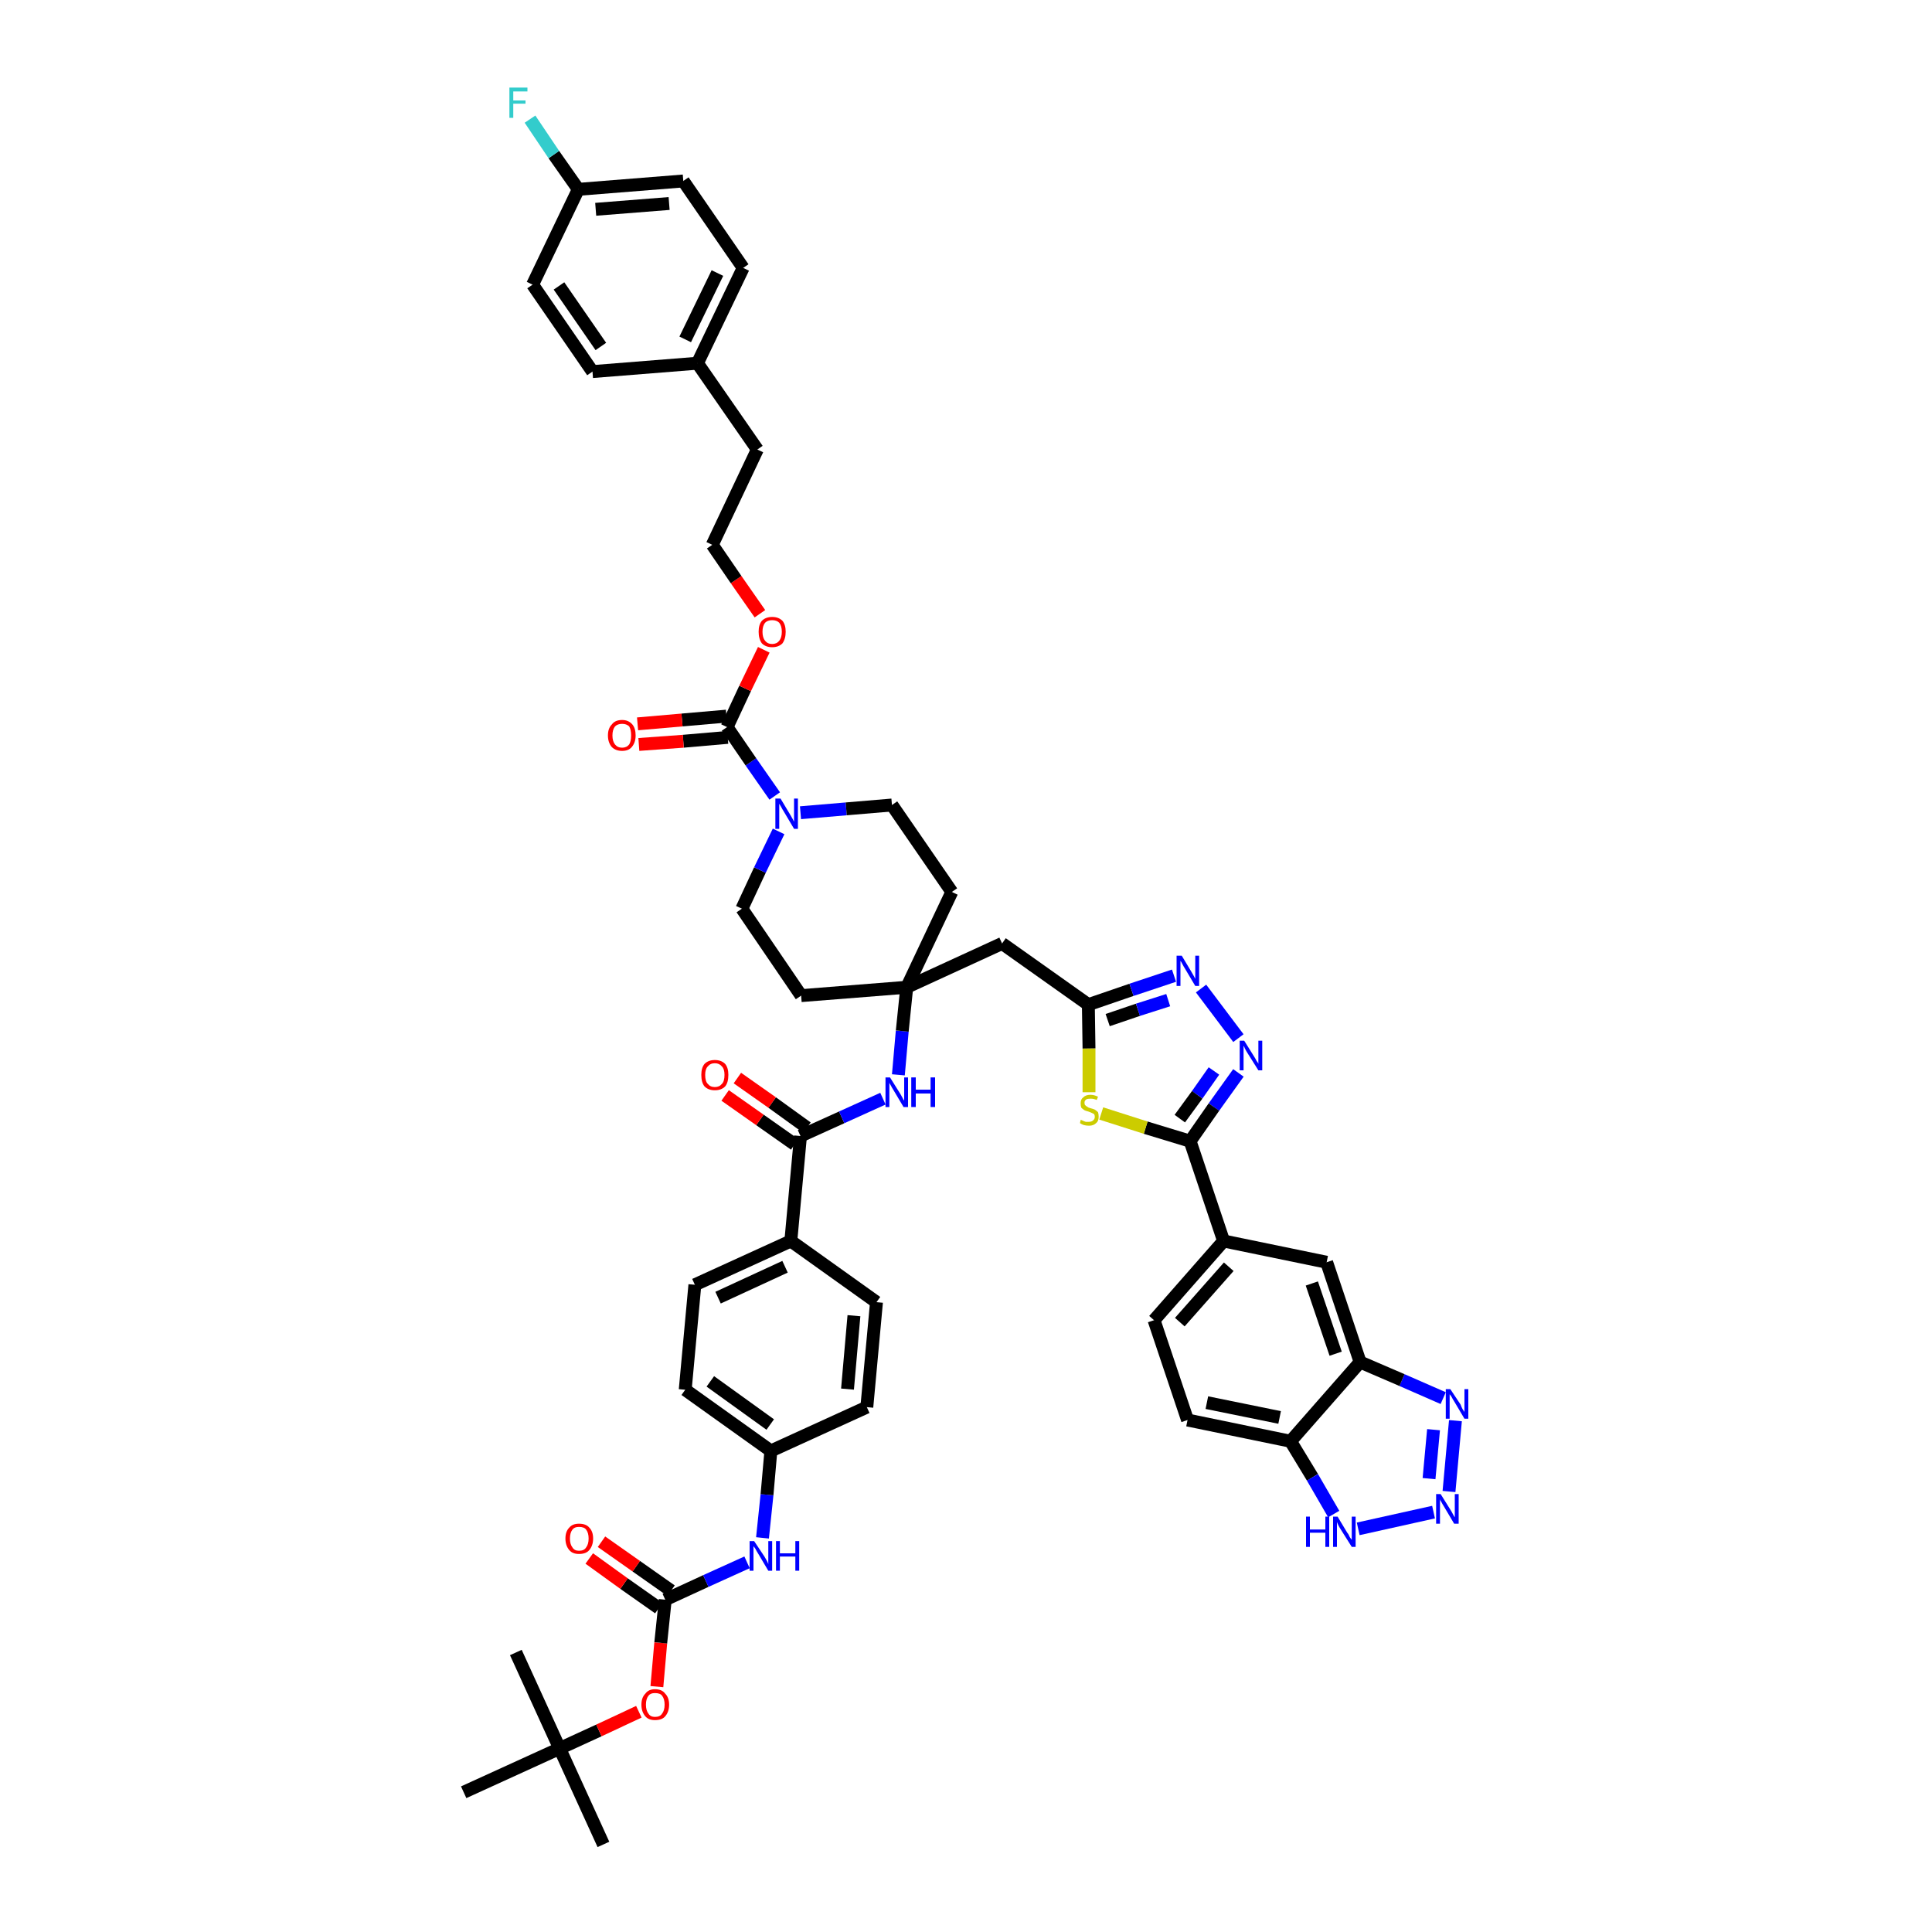 <?xml version='1.0' encoding='iso-8859-1'?>
<svg version='1.1' baseProfile='full'
              xmlns='http://www.w3.org/2000/svg'
                      xmlns:rdkit='http://www.rdkit.org/xml'
                      xmlns:xlink='http://www.w3.org/1999/xlink'
                  xml:space='preserve'
width='300px' height='300px' viewBox='0 0 300 300'>
<!-- END OF HEADER -->
<path class='bond-0 atom-0 atom-1' d='M 93.7,286.4 L 86.9,271.5' style='fill:none;fill-rule:evenodd;stroke:#000000;stroke-width:2.0px;stroke-linecap:butt;stroke-linejoin:miter;stroke-opacity:1' />
<path class='bond-1 atom-1 atom-2' d='M 86.9,271.5 L 80.1,256.6' style='fill:none;fill-rule:evenodd;stroke:#000000;stroke-width:2.0px;stroke-linecap:butt;stroke-linejoin:miter;stroke-opacity:1' />
<path class='bond-2 atom-1 atom-3' d='M 86.9,271.5 L 72.0,278.3' style='fill:none;fill-rule:evenodd;stroke:#000000;stroke-width:2.0px;stroke-linecap:butt;stroke-linejoin:miter;stroke-opacity:1' />
<path class='bond-3 atom-1 atom-4' d='M 86.9,271.5 L 93.0,268.7' style='fill:none;fill-rule:evenodd;stroke:#000000;stroke-width:2.0px;stroke-linecap:butt;stroke-linejoin:miter;stroke-opacity:1' />
<path class='bond-3 atom-1 atom-4' d='M 93.0,268.7 L 99.2,265.8' style='fill:none;fill-rule:evenodd;stroke:#FF0000;stroke-width:2.0px;stroke-linecap:butt;stroke-linejoin:miter;stroke-opacity:1' />
<path class='bond-4 atom-4 atom-5' d='M 102.0,261.9 L 102.6,255.1' style='fill:none;fill-rule:evenodd;stroke:#FF0000;stroke-width:2.0px;stroke-linecap:butt;stroke-linejoin:miter;stroke-opacity:1' />
<path class='bond-4 atom-4 atom-5' d='M 102.6,255.1 L 103.3,248.4' style='fill:none;fill-rule:evenodd;stroke:#000000;stroke-width:2.0px;stroke-linecap:butt;stroke-linejoin:miter;stroke-opacity:1' />
<path class='bond-5 atom-5 atom-6' d='M 104.2,247.0 L 98.8,243.2' style='fill:none;fill-rule:evenodd;stroke:#000000;stroke-width:2.0px;stroke-linecap:butt;stroke-linejoin:miter;stroke-opacity:1' />
<path class='bond-5 atom-5 atom-6' d='M 98.8,243.2 L 93.4,239.4' style='fill:none;fill-rule:evenodd;stroke:#FF0000;stroke-width:2.0px;stroke-linecap:butt;stroke-linejoin:miter;stroke-opacity:1' />
<path class='bond-5 atom-5 atom-6' d='M 102.3,249.7 L 96.9,245.9' style='fill:none;fill-rule:evenodd;stroke:#000000;stroke-width:2.0px;stroke-linecap:butt;stroke-linejoin:miter;stroke-opacity:1' />
<path class='bond-5 atom-5 atom-6' d='M 96.9,245.9 L 91.5,242.0' style='fill:none;fill-rule:evenodd;stroke:#FF0000;stroke-width:2.0px;stroke-linecap:butt;stroke-linejoin:miter;stroke-opacity:1' />
<path class='bond-6 atom-5 atom-7' d='M 103.3,248.4 L 109.6,245.5' style='fill:none;fill-rule:evenodd;stroke:#000000;stroke-width:2.0px;stroke-linecap:butt;stroke-linejoin:miter;stroke-opacity:1' />
<path class='bond-6 atom-5 atom-7' d='M 109.6,245.5 L 116.0,242.6' style='fill:none;fill-rule:evenodd;stroke:#0000FF;stroke-width:2.0px;stroke-linecap:butt;stroke-linejoin:miter;stroke-opacity:1' />
<path class='bond-7 atom-7 atom-8' d='M 118.4,238.8 L 119.1,232.1' style='fill:none;fill-rule:evenodd;stroke:#0000FF;stroke-width:2.0px;stroke-linecap:butt;stroke-linejoin:miter;stroke-opacity:1' />
<path class='bond-7 atom-7 atom-8' d='M 119.1,232.1 L 119.7,225.3' style='fill:none;fill-rule:evenodd;stroke:#000000;stroke-width:2.0px;stroke-linecap:butt;stroke-linejoin:miter;stroke-opacity:1' />
<path class='bond-8 atom-8 atom-9' d='M 119.7,225.3 L 106.4,215.8' style='fill:none;fill-rule:evenodd;stroke:#000000;stroke-width:2.0px;stroke-linecap:butt;stroke-linejoin:miter;stroke-opacity:1' />
<path class='bond-8 atom-8 atom-9' d='M 119.6,221.2 L 110.3,214.5' style='fill:none;fill-rule:evenodd;stroke:#000000;stroke-width:2.0px;stroke-linecap:butt;stroke-linejoin:miter;stroke-opacity:1' />
<path class='bond-49 atom-49 atom-8' d='M 134.6,218.5 L 119.7,225.3' style='fill:none;fill-rule:evenodd;stroke:#000000;stroke-width:2.0px;stroke-linecap:butt;stroke-linejoin:miter;stroke-opacity:1' />
<path class='bond-9 atom-9 atom-10' d='M 106.4,215.8 L 107.9,199.5' style='fill:none;fill-rule:evenodd;stroke:#000000;stroke-width:2.0px;stroke-linecap:butt;stroke-linejoin:miter;stroke-opacity:1' />
<path class='bond-10 atom-10 atom-11' d='M 107.9,199.5 L 122.8,192.7' style='fill:none;fill-rule:evenodd;stroke:#000000;stroke-width:2.0px;stroke-linecap:butt;stroke-linejoin:miter;stroke-opacity:1' />
<path class='bond-10 atom-10 atom-11' d='M 111.5,201.5 L 121.9,196.7' style='fill:none;fill-rule:evenodd;stroke:#000000;stroke-width:2.0px;stroke-linecap:butt;stroke-linejoin:miter;stroke-opacity:1' />
<path class='bond-11 atom-11 atom-12' d='M 122.8,192.7 L 124.3,176.4' style='fill:none;fill-rule:evenodd;stroke:#000000;stroke-width:2.0px;stroke-linecap:butt;stroke-linejoin:miter;stroke-opacity:1' />
<path class='bond-47 atom-11 atom-48' d='M 122.8,192.7 L 136.1,202.2' style='fill:none;fill-rule:evenodd;stroke:#000000;stroke-width:2.0px;stroke-linecap:butt;stroke-linejoin:miter;stroke-opacity:1' />
<path class='bond-12 atom-12 atom-13' d='M 125.3,175.1 L 119.9,171.2' style='fill:none;fill-rule:evenodd;stroke:#000000;stroke-width:2.0px;stroke-linecap:butt;stroke-linejoin:miter;stroke-opacity:1' />
<path class='bond-12 atom-12 atom-13' d='M 119.9,171.2 L 114.5,167.4' style='fill:none;fill-rule:evenodd;stroke:#FF0000;stroke-width:2.0px;stroke-linecap:butt;stroke-linejoin:miter;stroke-opacity:1' />
<path class='bond-12 atom-12 atom-13' d='M 123.4,177.7 L 118.0,173.9' style='fill:none;fill-rule:evenodd;stroke:#000000;stroke-width:2.0px;stroke-linecap:butt;stroke-linejoin:miter;stroke-opacity:1' />
<path class='bond-12 atom-12 atom-13' d='M 118.0,173.9 L 112.6,170.1' style='fill:none;fill-rule:evenodd;stroke:#FF0000;stroke-width:2.0px;stroke-linecap:butt;stroke-linejoin:miter;stroke-opacity:1' />
<path class='bond-13 atom-12 atom-14' d='M 124.3,176.4 L 130.7,173.5' style='fill:none;fill-rule:evenodd;stroke:#000000;stroke-width:2.0px;stroke-linecap:butt;stroke-linejoin:miter;stroke-opacity:1' />
<path class='bond-13 atom-12 atom-14' d='M 130.7,173.5 L 137.1,170.6' style='fill:none;fill-rule:evenodd;stroke:#0000FF;stroke-width:2.0px;stroke-linecap:butt;stroke-linejoin:miter;stroke-opacity:1' />
<path class='bond-14 atom-14 atom-15' d='M 139.5,166.9 L 140.1,160.1' style='fill:none;fill-rule:evenodd;stroke:#0000FF;stroke-width:2.0px;stroke-linecap:butt;stroke-linejoin:miter;stroke-opacity:1' />
<path class='bond-14 atom-14 atom-15' d='M 140.1,160.1 L 140.8,153.3' style='fill:none;fill-rule:evenodd;stroke:#000000;stroke-width:2.0px;stroke-linecap:butt;stroke-linejoin:miter;stroke-opacity:1' />
<path class='bond-15 atom-15 atom-16' d='M 140.8,153.3 L 155.6,146.5' style='fill:none;fill-rule:evenodd;stroke:#000000;stroke-width:2.0px;stroke-linecap:butt;stroke-linejoin:miter;stroke-opacity:1' />
<path class='bond-30 atom-15 atom-31' d='M 140.8,153.3 L 124.4,154.6' style='fill:none;fill-rule:evenodd;stroke:#000000;stroke-width:2.0px;stroke-linecap:butt;stroke-linejoin:miter;stroke-opacity:1' />
<path class='bond-50 atom-47 atom-15' d='M 147.8,138.5 L 140.8,153.3' style='fill:none;fill-rule:evenodd;stroke:#000000;stroke-width:2.0px;stroke-linecap:butt;stroke-linejoin:miter;stroke-opacity:1' />
<path class='bond-16 atom-16 atom-17' d='M 155.6,146.5 L 169.0,156.0' style='fill:none;fill-rule:evenodd;stroke:#000000;stroke-width:2.0px;stroke-linecap:butt;stroke-linejoin:miter;stroke-opacity:1' />
<path class='bond-17 atom-17 atom-18' d='M 169.0,156.0 L 175.7,153.7' style='fill:none;fill-rule:evenodd;stroke:#000000;stroke-width:2.0px;stroke-linecap:butt;stroke-linejoin:miter;stroke-opacity:1' />
<path class='bond-17 atom-17 atom-18' d='M 175.7,153.7 L 182.3,151.5' style='fill:none;fill-rule:evenodd;stroke:#0000FF;stroke-width:2.0px;stroke-linecap:butt;stroke-linejoin:miter;stroke-opacity:1' />
<path class='bond-17 atom-17 atom-18' d='M 172.0,158.4 L 176.7,156.8' style='fill:none;fill-rule:evenodd;stroke:#000000;stroke-width:2.0px;stroke-linecap:butt;stroke-linejoin:miter;stroke-opacity:1' />
<path class='bond-17 atom-17 atom-18' d='M 176.7,156.8 L 181.4,155.3' style='fill:none;fill-rule:evenodd;stroke:#0000FF;stroke-width:2.0px;stroke-linecap:butt;stroke-linejoin:miter;stroke-opacity:1' />
<path class='bond-51 atom-30 atom-17' d='M 169.1,169.6 L 169.1,162.8' style='fill:none;fill-rule:evenodd;stroke:#CCCC00;stroke-width:2.0px;stroke-linecap:butt;stroke-linejoin:miter;stroke-opacity:1' />
<path class='bond-51 atom-30 atom-17' d='M 169.1,162.8 L 169.0,156.0' style='fill:none;fill-rule:evenodd;stroke:#000000;stroke-width:2.0px;stroke-linecap:butt;stroke-linejoin:miter;stroke-opacity:1' />
<path class='bond-18 atom-18 atom-19' d='M 186.5,153.5 L 192.3,161.2' style='fill:none;fill-rule:evenodd;stroke:#0000FF;stroke-width:2.0px;stroke-linecap:butt;stroke-linejoin:miter;stroke-opacity:1' />
<path class='bond-19 atom-19 atom-20' d='M 192.3,166.6 L 188.5,171.9' style='fill:none;fill-rule:evenodd;stroke:#0000FF;stroke-width:2.0px;stroke-linecap:butt;stroke-linejoin:miter;stroke-opacity:1' />
<path class='bond-19 atom-19 atom-20' d='M 188.5,171.9 L 184.8,177.2' style='fill:none;fill-rule:evenodd;stroke:#000000;stroke-width:2.0px;stroke-linecap:butt;stroke-linejoin:miter;stroke-opacity:1' />
<path class='bond-19 atom-19 atom-20' d='M 188.5,166.3 L 185.9,170.0' style='fill:none;fill-rule:evenodd;stroke:#0000FF;stroke-width:2.0px;stroke-linecap:butt;stroke-linejoin:miter;stroke-opacity:1' />
<path class='bond-19 atom-19 atom-20' d='M 185.9,170.0 L 183.2,173.7' style='fill:none;fill-rule:evenodd;stroke:#000000;stroke-width:2.0px;stroke-linecap:butt;stroke-linejoin:miter;stroke-opacity:1' />
<path class='bond-20 atom-20 atom-21' d='M 184.8,177.2 L 190.0,192.7' style='fill:none;fill-rule:evenodd;stroke:#000000;stroke-width:2.0px;stroke-linecap:butt;stroke-linejoin:miter;stroke-opacity:1' />
<path class='bond-29 atom-20 atom-30' d='M 184.8,177.2 L 177.9,175.1' style='fill:none;fill-rule:evenodd;stroke:#000000;stroke-width:2.0px;stroke-linecap:butt;stroke-linejoin:miter;stroke-opacity:1' />
<path class='bond-29 atom-20 atom-30' d='M 177.9,175.1 L 171.0,172.9' style='fill:none;fill-rule:evenodd;stroke:#CCCC00;stroke-width:2.0px;stroke-linecap:butt;stroke-linejoin:miter;stroke-opacity:1' />
<path class='bond-21 atom-21 atom-22' d='M 190.0,192.7 L 179.2,205.0' style='fill:none;fill-rule:evenodd;stroke:#000000;stroke-width:2.0px;stroke-linecap:butt;stroke-linejoin:miter;stroke-opacity:1' />
<path class='bond-21 atom-21 atom-22' d='M 190.8,196.7 L 183.2,205.3' style='fill:none;fill-rule:evenodd;stroke:#000000;stroke-width:2.0px;stroke-linecap:butt;stroke-linejoin:miter;stroke-opacity:1' />
<path class='bond-53 atom-29 atom-21' d='M 206.0,196.0 L 190.0,192.7' style='fill:none;fill-rule:evenodd;stroke:#000000;stroke-width:2.0px;stroke-linecap:butt;stroke-linejoin:miter;stroke-opacity:1' />
<path class='bond-22 atom-22 atom-23' d='M 179.2,205.0 L 184.4,220.5' style='fill:none;fill-rule:evenodd;stroke:#000000;stroke-width:2.0px;stroke-linecap:butt;stroke-linejoin:miter;stroke-opacity:1' />
<path class='bond-23 atom-23 atom-24' d='M 184.4,220.5 L 200.4,223.8' style='fill:none;fill-rule:evenodd;stroke:#000000;stroke-width:2.0px;stroke-linecap:butt;stroke-linejoin:miter;stroke-opacity:1' />
<path class='bond-23 atom-23 atom-24' d='M 187.4,217.8 L 198.7,220.1' style='fill:none;fill-rule:evenodd;stroke:#000000;stroke-width:2.0px;stroke-linecap:butt;stroke-linejoin:miter;stroke-opacity:1' />
<path class='bond-24 atom-24 atom-25' d='M 200.4,223.8 L 203.8,229.4' style='fill:none;fill-rule:evenodd;stroke:#000000;stroke-width:2.0px;stroke-linecap:butt;stroke-linejoin:miter;stroke-opacity:1' />
<path class='bond-24 atom-24 atom-25' d='M 203.8,229.4 L 207.1,235.1' style='fill:none;fill-rule:evenodd;stroke:#0000FF;stroke-width:2.0px;stroke-linecap:butt;stroke-linejoin:miter;stroke-opacity:1' />
<path class='bond-54 atom-28 atom-24' d='M 211.2,211.5 L 200.4,223.8' style='fill:none;fill-rule:evenodd;stroke:#000000;stroke-width:2.0px;stroke-linecap:butt;stroke-linejoin:miter;stroke-opacity:1' />
<path class='bond-25 atom-25 atom-26' d='M 210.9,237.4 L 222.6,234.8' style='fill:none;fill-rule:evenodd;stroke:#0000FF;stroke-width:2.0px;stroke-linecap:butt;stroke-linejoin:miter;stroke-opacity:1' />
<path class='bond-26 atom-26 atom-27' d='M 225.0,231.6 L 226.0,220.6' style='fill:none;fill-rule:evenodd;stroke:#0000FF;stroke-width:2.0px;stroke-linecap:butt;stroke-linejoin:miter;stroke-opacity:1' />
<path class='bond-26 atom-26 atom-27' d='M 221.9,229.6 L 222.6,222.0' style='fill:none;fill-rule:evenodd;stroke:#0000FF;stroke-width:2.0px;stroke-linecap:butt;stroke-linejoin:miter;stroke-opacity:1' />
<path class='bond-27 atom-27 atom-28' d='M 224.1,217.1 L 217.7,214.3' style='fill:none;fill-rule:evenodd;stroke:#0000FF;stroke-width:2.0px;stroke-linecap:butt;stroke-linejoin:miter;stroke-opacity:1' />
<path class='bond-27 atom-27 atom-28' d='M 217.7,214.3 L 211.2,211.5' style='fill:none;fill-rule:evenodd;stroke:#000000;stroke-width:2.0px;stroke-linecap:butt;stroke-linejoin:miter;stroke-opacity:1' />
<path class='bond-28 atom-28 atom-29' d='M 211.2,211.5 L 206.0,196.0' style='fill:none;fill-rule:evenodd;stroke:#000000;stroke-width:2.0px;stroke-linecap:butt;stroke-linejoin:miter;stroke-opacity:1' />
<path class='bond-28 atom-28 atom-29' d='M 207.4,210.2 L 203.7,199.3' style='fill:none;fill-rule:evenodd;stroke:#000000;stroke-width:2.0px;stroke-linecap:butt;stroke-linejoin:miter;stroke-opacity:1' />
<path class='bond-31 atom-31 atom-32' d='M 124.4,154.6 L 115.2,141.1' style='fill:none;fill-rule:evenodd;stroke:#000000;stroke-width:2.0px;stroke-linecap:butt;stroke-linejoin:miter;stroke-opacity:1' />
<path class='bond-32 atom-32 atom-33' d='M 115.2,141.1 L 118.0,135.1' style='fill:none;fill-rule:evenodd;stroke:#000000;stroke-width:2.0px;stroke-linecap:butt;stroke-linejoin:miter;stroke-opacity:1' />
<path class='bond-32 atom-32 atom-33' d='M 118.0,135.1 L 120.9,129.1' style='fill:none;fill-rule:evenodd;stroke:#0000FF;stroke-width:2.0px;stroke-linecap:butt;stroke-linejoin:miter;stroke-opacity:1' />
<path class='bond-33 atom-33 atom-34' d='M 120.3,123.6 L 116.6,118.3' style='fill:none;fill-rule:evenodd;stroke:#0000FF;stroke-width:2.0px;stroke-linecap:butt;stroke-linejoin:miter;stroke-opacity:1' />
<path class='bond-33 atom-33 atom-34' d='M 116.6,118.3 L 112.9,112.9' style='fill:none;fill-rule:evenodd;stroke:#000000;stroke-width:2.0px;stroke-linecap:butt;stroke-linejoin:miter;stroke-opacity:1' />
<path class='bond-45 atom-33 atom-46' d='M 124.3,126.2 L 131.4,125.6' style='fill:none;fill-rule:evenodd;stroke:#0000FF;stroke-width:2.0px;stroke-linecap:butt;stroke-linejoin:miter;stroke-opacity:1' />
<path class='bond-45 atom-33 atom-46' d='M 131.4,125.6 L 138.5,125.0' style='fill:none;fill-rule:evenodd;stroke:#000000;stroke-width:2.0px;stroke-linecap:butt;stroke-linejoin:miter;stroke-opacity:1' />
<path class='bond-34 atom-34 atom-35' d='M 112.8,111.2 L 105.9,111.8' style='fill:none;fill-rule:evenodd;stroke:#000000;stroke-width:2.0px;stroke-linecap:butt;stroke-linejoin:miter;stroke-opacity:1' />
<path class='bond-34 atom-34 atom-35' d='M 105.9,111.8 L 99.0,112.4' style='fill:none;fill-rule:evenodd;stroke:#FF0000;stroke-width:2.0px;stroke-linecap:butt;stroke-linejoin:miter;stroke-opacity:1' />
<path class='bond-34 atom-34 atom-35' d='M 113.0,114.5 L 106.1,115.1' style='fill:none;fill-rule:evenodd;stroke:#000000;stroke-width:2.0px;stroke-linecap:butt;stroke-linejoin:miter;stroke-opacity:1' />
<path class='bond-34 atom-34 atom-35' d='M 106.1,115.1 L 99.2,115.6' style='fill:none;fill-rule:evenodd;stroke:#FF0000;stroke-width:2.0px;stroke-linecap:butt;stroke-linejoin:miter;stroke-opacity:1' />
<path class='bond-35 atom-34 atom-36' d='M 112.9,112.9 L 115.7,106.9' style='fill:none;fill-rule:evenodd;stroke:#000000;stroke-width:2.0px;stroke-linecap:butt;stroke-linejoin:miter;stroke-opacity:1' />
<path class='bond-35 atom-34 atom-36' d='M 115.7,106.9 L 118.6,100.9' style='fill:none;fill-rule:evenodd;stroke:#FF0000;stroke-width:2.0px;stroke-linecap:butt;stroke-linejoin:miter;stroke-opacity:1' />
<path class='bond-36 atom-36 atom-37' d='M 118.0,95.3 L 114.3,90.0' style='fill:none;fill-rule:evenodd;stroke:#FF0000;stroke-width:2.0px;stroke-linecap:butt;stroke-linejoin:miter;stroke-opacity:1' />
<path class='bond-36 atom-36 atom-37' d='M 114.3,90.0 L 110.6,84.6' style='fill:none;fill-rule:evenodd;stroke:#000000;stroke-width:2.0px;stroke-linecap:butt;stroke-linejoin:miter;stroke-opacity:1' />
<path class='bond-37 atom-37 atom-38' d='M 110.6,84.6 L 117.6,69.8' style='fill:none;fill-rule:evenodd;stroke:#000000;stroke-width:2.0px;stroke-linecap:butt;stroke-linejoin:miter;stroke-opacity:1' />
<path class='bond-38 atom-38 atom-39' d='M 117.6,69.8 L 108.3,56.4' style='fill:none;fill-rule:evenodd;stroke:#000000;stroke-width:2.0px;stroke-linecap:butt;stroke-linejoin:miter;stroke-opacity:1' />
<path class='bond-39 atom-39 atom-40' d='M 108.3,56.4 L 115.4,41.6' style='fill:none;fill-rule:evenodd;stroke:#000000;stroke-width:2.0px;stroke-linecap:butt;stroke-linejoin:miter;stroke-opacity:1' />
<path class='bond-39 atom-39 atom-40' d='M 106.4,52.7 L 111.4,42.4' style='fill:none;fill-rule:evenodd;stroke:#000000;stroke-width:2.0px;stroke-linecap:butt;stroke-linejoin:miter;stroke-opacity:1' />
<path class='bond-52 atom-45 atom-39' d='M 92.0,57.7 L 108.3,56.4' style='fill:none;fill-rule:evenodd;stroke:#000000;stroke-width:2.0px;stroke-linecap:butt;stroke-linejoin:miter;stroke-opacity:1' />
<path class='bond-40 atom-40 atom-41' d='M 115.4,41.6 L 106.1,28.1' style='fill:none;fill-rule:evenodd;stroke:#000000;stroke-width:2.0px;stroke-linecap:butt;stroke-linejoin:miter;stroke-opacity:1' />
<path class='bond-41 atom-41 atom-42' d='M 106.1,28.1 L 89.8,29.4' style='fill:none;fill-rule:evenodd;stroke:#000000;stroke-width:2.0px;stroke-linecap:butt;stroke-linejoin:miter;stroke-opacity:1' />
<path class='bond-41 atom-41 atom-42' d='M 103.9,31.6 L 92.5,32.5' style='fill:none;fill-rule:evenodd;stroke:#000000;stroke-width:2.0px;stroke-linecap:butt;stroke-linejoin:miter;stroke-opacity:1' />
<path class='bond-42 atom-42 atom-43' d='M 89.8,29.4 L 86.0,24.0' style='fill:none;fill-rule:evenodd;stroke:#000000;stroke-width:2.0px;stroke-linecap:butt;stroke-linejoin:miter;stroke-opacity:1' />
<path class='bond-42 atom-42 atom-43' d='M 86.0,24.0 L 82.3,18.5' style='fill:none;fill-rule:evenodd;stroke:#33CCCC;stroke-width:2.0px;stroke-linecap:butt;stroke-linejoin:miter;stroke-opacity:1' />
<path class='bond-43 atom-42 atom-44' d='M 89.8,29.4 L 82.7,44.2' style='fill:none;fill-rule:evenodd;stroke:#000000;stroke-width:2.0px;stroke-linecap:butt;stroke-linejoin:miter;stroke-opacity:1' />
<path class='bond-44 atom-44 atom-45' d='M 82.7,44.2 L 92.0,57.7' style='fill:none;fill-rule:evenodd;stroke:#000000;stroke-width:2.0px;stroke-linecap:butt;stroke-linejoin:miter;stroke-opacity:1' />
<path class='bond-44 atom-44 atom-45' d='M 86.8,44.4 L 93.3,53.8' style='fill:none;fill-rule:evenodd;stroke:#000000;stroke-width:2.0px;stroke-linecap:butt;stroke-linejoin:miter;stroke-opacity:1' />
<path class='bond-46 atom-46 atom-47' d='M 138.5,125.0 L 147.8,138.5' style='fill:none;fill-rule:evenodd;stroke:#000000;stroke-width:2.0px;stroke-linecap:butt;stroke-linejoin:miter;stroke-opacity:1' />
<path class='bond-48 atom-48 atom-49' d='M 136.1,202.2 L 134.6,218.5' style='fill:none;fill-rule:evenodd;stroke:#000000;stroke-width:2.0px;stroke-linecap:butt;stroke-linejoin:miter;stroke-opacity:1' />
<path class='bond-48 atom-48 atom-49' d='M 132.6,204.3 L 131.6,215.7' style='fill:none;fill-rule:evenodd;stroke:#000000;stroke-width:2.0px;stroke-linecap:butt;stroke-linejoin:miter;stroke-opacity:1' />
<path  class='atom-4' d='M 99.6 264.7
Q 99.6 263.6, 100.2 263.0
Q 100.7 262.3, 101.7 262.3
Q 102.8 262.3, 103.3 263.0
Q 103.9 263.6, 103.9 264.7
Q 103.9 265.8, 103.3 266.5
Q 102.8 267.1, 101.7 267.1
Q 100.7 267.1, 100.2 266.5
Q 99.6 265.8, 99.6 264.7
M 101.7 266.6
Q 102.5 266.6, 102.8 266.1
Q 103.2 265.6, 103.2 264.7
Q 103.2 263.8, 102.8 263.3
Q 102.5 262.9, 101.7 262.9
Q 101.0 262.9, 100.7 263.3
Q 100.3 263.8, 100.3 264.7
Q 100.3 265.6, 100.7 266.1
Q 101.0 266.6, 101.7 266.6
' fill='#FF0000'/>
<path  class='atom-6' d='M 87.8 238.9
Q 87.8 237.8, 88.4 237.2
Q 88.9 236.6, 89.9 236.6
Q 91.0 236.6, 91.5 237.2
Q 92.1 237.8, 92.1 238.9
Q 92.1 240.0, 91.5 240.7
Q 91.0 241.3, 89.9 241.3
Q 88.9 241.3, 88.4 240.7
Q 87.8 240.0, 87.8 238.9
M 89.9 240.8
Q 90.7 240.8, 91.0 240.3
Q 91.4 239.8, 91.4 238.9
Q 91.4 238.0, 91.0 237.5
Q 90.7 237.1, 89.9 237.1
Q 89.2 237.1, 88.9 237.5
Q 88.5 238.0, 88.5 238.9
Q 88.5 239.8, 88.9 240.3
Q 89.2 240.8, 89.9 240.8
' fill='#FF0000'/>
<path  class='atom-7' d='M 117.1 239.3
L 118.7 241.7
Q 118.8 241.9, 119.1 242.4
Q 119.3 242.8, 119.3 242.9
L 119.3 239.3
L 119.9 239.3
L 119.9 243.9
L 119.3 243.9
L 117.7 241.2
Q 117.5 240.9, 117.3 240.5
Q 117.1 240.2, 117.0 240.1
L 117.0 243.9
L 116.4 243.9
L 116.4 239.3
L 117.1 239.3
' fill='#0000FF'/>
<path  class='atom-7' d='M 120.5 239.3
L 121.1 239.3
L 121.1 241.2
L 123.5 241.2
L 123.5 239.3
L 124.1 239.3
L 124.1 243.9
L 123.5 243.9
L 123.5 241.7
L 121.1 241.7
L 121.1 243.9
L 120.5 243.9
L 120.5 239.3
' fill='#0000FF'/>
<path  class='atom-13' d='M 108.9 166.9
Q 108.9 165.8, 109.4 165.2
Q 110.0 164.6, 111.0 164.6
Q 112.0 164.6, 112.6 165.2
Q 113.1 165.8, 113.1 166.9
Q 113.1 168.1, 112.6 168.7
Q 112.0 169.3, 111.0 169.3
Q 110.0 169.3, 109.4 168.7
Q 108.9 168.1, 108.9 166.9
M 111.0 168.8
Q 111.7 168.8, 112.1 168.3
Q 112.5 167.9, 112.5 166.9
Q 112.5 166.0, 112.1 165.6
Q 111.7 165.1, 111.0 165.1
Q 110.3 165.1, 109.9 165.6
Q 109.5 166.0, 109.5 166.9
Q 109.5 167.9, 109.9 168.3
Q 110.3 168.8, 111.0 168.8
' fill='#FF0000'/>
<path  class='atom-14' d='M 138.2 167.3
L 139.7 169.7
Q 139.9 170.0, 140.1 170.4
Q 140.3 170.8, 140.4 170.9
L 140.4 167.3
L 141.0 167.3
L 141.0 171.9
L 140.3 171.9
L 138.7 169.2
Q 138.5 168.9, 138.3 168.5
Q 138.1 168.2, 138.1 168.1
L 138.1 171.9
L 137.5 171.9
L 137.5 167.3
L 138.2 167.3
' fill='#0000FF'/>
<path  class='atom-14' d='M 141.5 167.3
L 142.2 167.3
L 142.2 169.2
L 144.5 169.2
L 144.5 167.3
L 145.2 167.3
L 145.2 171.9
L 144.5 171.9
L 144.5 169.8
L 142.2 169.8
L 142.2 171.9
L 141.5 171.9
L 141.5 167.3
' fill='#0000FF'/>
<path  class='atom-18' d='M 183.5 148.4
L 185.0 150.9
Q 185.1 151.1, 185.4 151.6
Q 185.6 152.0, 185.6 152.0
L 185.6 148.4
L 186.2 148.4
L 186.2 153.1
L 185.6 153.1
L 184.0 150.4
Q 183.8 150.1, 183.6 149.7
Q 183.4 149.3, 183.3 149.2
L 183.3 153.1
L 182.7 153.1
L 182.7 148.4
L 183.5 148.4
' fill='#0000FF'/>
<path  class='atom-19' d='M 193.2 161.6
L 194.7 164.0
Q 194.9 164.3, 195.1 164.7
Q 195.4 165.1, 195.4 165.2
L 195.4 161.6
L 196.0 161.6
L 196.0 166.2
L 195.4 166.2
L 193.7 163.5
Q 193.5 163.2, 193.3 162.8
Q 193.2 162.5, 193.1 162.4
L 193.1 166.2
L 192.5 166.2
L 192.5 161.6
L 193.2 161.6
' fill='#0000FF'/>
<path  class='atom-25' d='M 202.8 235.5
L 203.4 235.5
L 203.4 237.5
L 205.8 237.5
L 205.8 235.5
L 206.4 235.5
L 206.4 240.2
L 205.8 240.2
L 205.8 238.0
L 203.4 238.0
L 203.4 240.2
L 202.8 240.2
L 202.8 235.5
' fill='#0000FF'/>
<path  class='atom-25' d='M 207.7 235.5
L 209.2 238.0
Q 209.4 238.2, 209.6 238.7
Q 209.9 239.1, 209.9 239.1
L 209.9 235.5
L 210.5 235.5
L 210.5 240.2
L 209.9 240.2
L 208.2 237.5
Q 208.0 237.2, 207.8 236.8
Q 207.6 236.4, 207.6 236.3
L 207.6 240.2
L 207.0 240.2
L 207.0 235.5
L 207.7 235.5
' fill='#0000FF'/>
<path  class='atom-26' d='M 223.7 232.0
L 225.2 234.4
Q 225.4 234.7, 225.6 235.1
Q 225.8 235.5, 225.9 235.6
L 225.9 232.0
L 226.5 232.0
L 226.5 236.6
L 225.8 236.6
L 224.2 233.9
Q 224.0 233.6, 223.8 233.2
Q 223.6 232.9, 223.6 232.8
L 223.6 236.6
L 223.0 236.6
L 223.0 232.0
L 223.7 232.0
' fill='#0000FF'/>
<path  class='atom-27' d='M 225.2 215.7
L 226.8 218.1
Q 226.9 218.4, 227.1 218.8
Q 227.4 219.2, 227.4 219.3
L 227.4 215.7
L 228.0 215.7
L 228.0 220.3
L 227.4 220.3
L 225.8 217.6
Q 225.6 217.3, 225.4 216.9
Q 225.2 216.6, 225.1 216.5
L 225.1 220.3
L 224.5 220.3
L 224.5 215.7
L 225.2 215.7
' fill='#0000FF'/>
<path  class='atom-30' d='M 167.8 173.9
Q 167.9 173.9, 168.1 174.0
Q 168.3 174.1, 168.6 174.2
Q 168.8 174.2, 169.0 174.2
Q 169.5 174.2, 169.7 174.0
Q 170.0 173.8, 170.0 173.4
Q 170.0 173.2, 169.9 173.0
Q 169.7 172.9, 169.5 172.8
Q 169.3 172.7, 169.0 172.6
Q 168.6 172.5, 168.4 172.4
Q 168.1 172.2, 167.9 172.0
Q 167.8 171.7, 167.8 171.3
Q 167.8 170.7, 168.2 170.4
Q 168.6 170.0, 169.3 170.0
Q 169.9 170.0, 170.5 170.3
L 170.3 170.8
Q 169.8 170.6, 169.4 170.6
Q 168.9 170.6, 168.7 170.7
Q 168.4 170.9, 168.4 171.2
Q 168.4 171.5, 168.5 171.6
Q 168.7 171.8, 168.9 171.9
Q 169.0 172.0, 169.4 172.1
Q 169.8 172.2, 170.0 172.3
Q 170.3 172.5, 170.5 172.7
Q 170.6 173.0, 170.6 173.4
Q 170.6 174.1, 170.2 174.4
Q 169.8 174.8, 169.1 174.8
Q 168.7 174.8, 168.3 174.7
Q 168.0 174.6, 167.7 174.4
L 167.8 173.9
' fill='#CCCC00'/>
<path  class='atom-33' d='M 121.2 124.0
L 122.7 126.5
Q 122.8 126.7, 123.1 127.2
Q 123.3 127.6, 123.3 127.6
L 123.3 124.0
L 123.9 124.0
L 123.9 128.7
L 123.3 128.7
L 121.7 126.0
Q 121.5 125.7, 121.3 125.3
Q 121.1 125.0, 121.0 124.8
L 121.0 128.7
L 120.4 128.7
L 120.4 124.0
L 121.2 124.0
' fill='#0000FF'/>
<path  class='atom-35' d='M 94.4 114.2
Q 94.4 113.1, 95.0 112.5
Q 95.5 111.8, 96.6 111.8
Q 97.6 111.8, 98.2 112.5
Q 98.7 113.1, 98.7 114.2
Q 98.7 115.3, 98.1 116.0
Q 97.6 116.6, 96.6 116.6
Q 95.6 116.6, 95.0 116.0
Q 94.4 115.3, 94.4 114.2
M 96.6 116.1
Q 97.3 116.1, 97.7 115.6
Q 98.0 115.1, 98.0 114.2
Q 98.0 113.3, 97.7 112.8
Q 97.3 112.4, 96.6 112.4
Q 95.9 112.4, 95.5 112.8
Q 95.1 113.3, 95.1 114.2
Q 95.1 115.1, 95.5 115.6
Q 95.9 116.1, 96.6 116.1
' fill='#FF0000'/>
<path  class='atom-36' d='M 117.8 98.1
Q 117.8 97.0, 118.3 96.4
Q 118.9 95.8, 119.9 95.8
Q 120.9 95.8, 121.5 96.4
Q 122.0 97.0, 122.0 98.1
Q 122.0 99.2, 121.5 99.9
Q 120.9 100.5, 119.9 100.5
Q 118.9 100.5, 118.3 99.9
Q 117.8 99.2, 117.8 98.1
M 119.9 100.0
Q 120.6 100.0, 121.0 99.5
Q 121.4 99.0, 121.4 98.1
Q 121.4 97.2, 121.0 96.7
Q 120.6 96.3, 119.9 96.3
Q 119.2 96.3, 118.8 96.7
Q 118.4 97.2, 118.4 98.1
Q 118.4 99.0, 118.8 99.5
Q 119.2 100.0, 119.9 100.0
' fill='#FF0000'/>
<path  class='atom-43' d='M 79.1 13.6
L 81.9 13.6
L 81.9 14.2
L 79.7 14.2
L 79.7 15.6
L 81.6 15.6
L 81.6 16.1
L 79.7 16.1
L 79.7 18.3
L 79.1 18.3
L 79.1 13.6
' fill='#33CCCC'/>
</svg>
